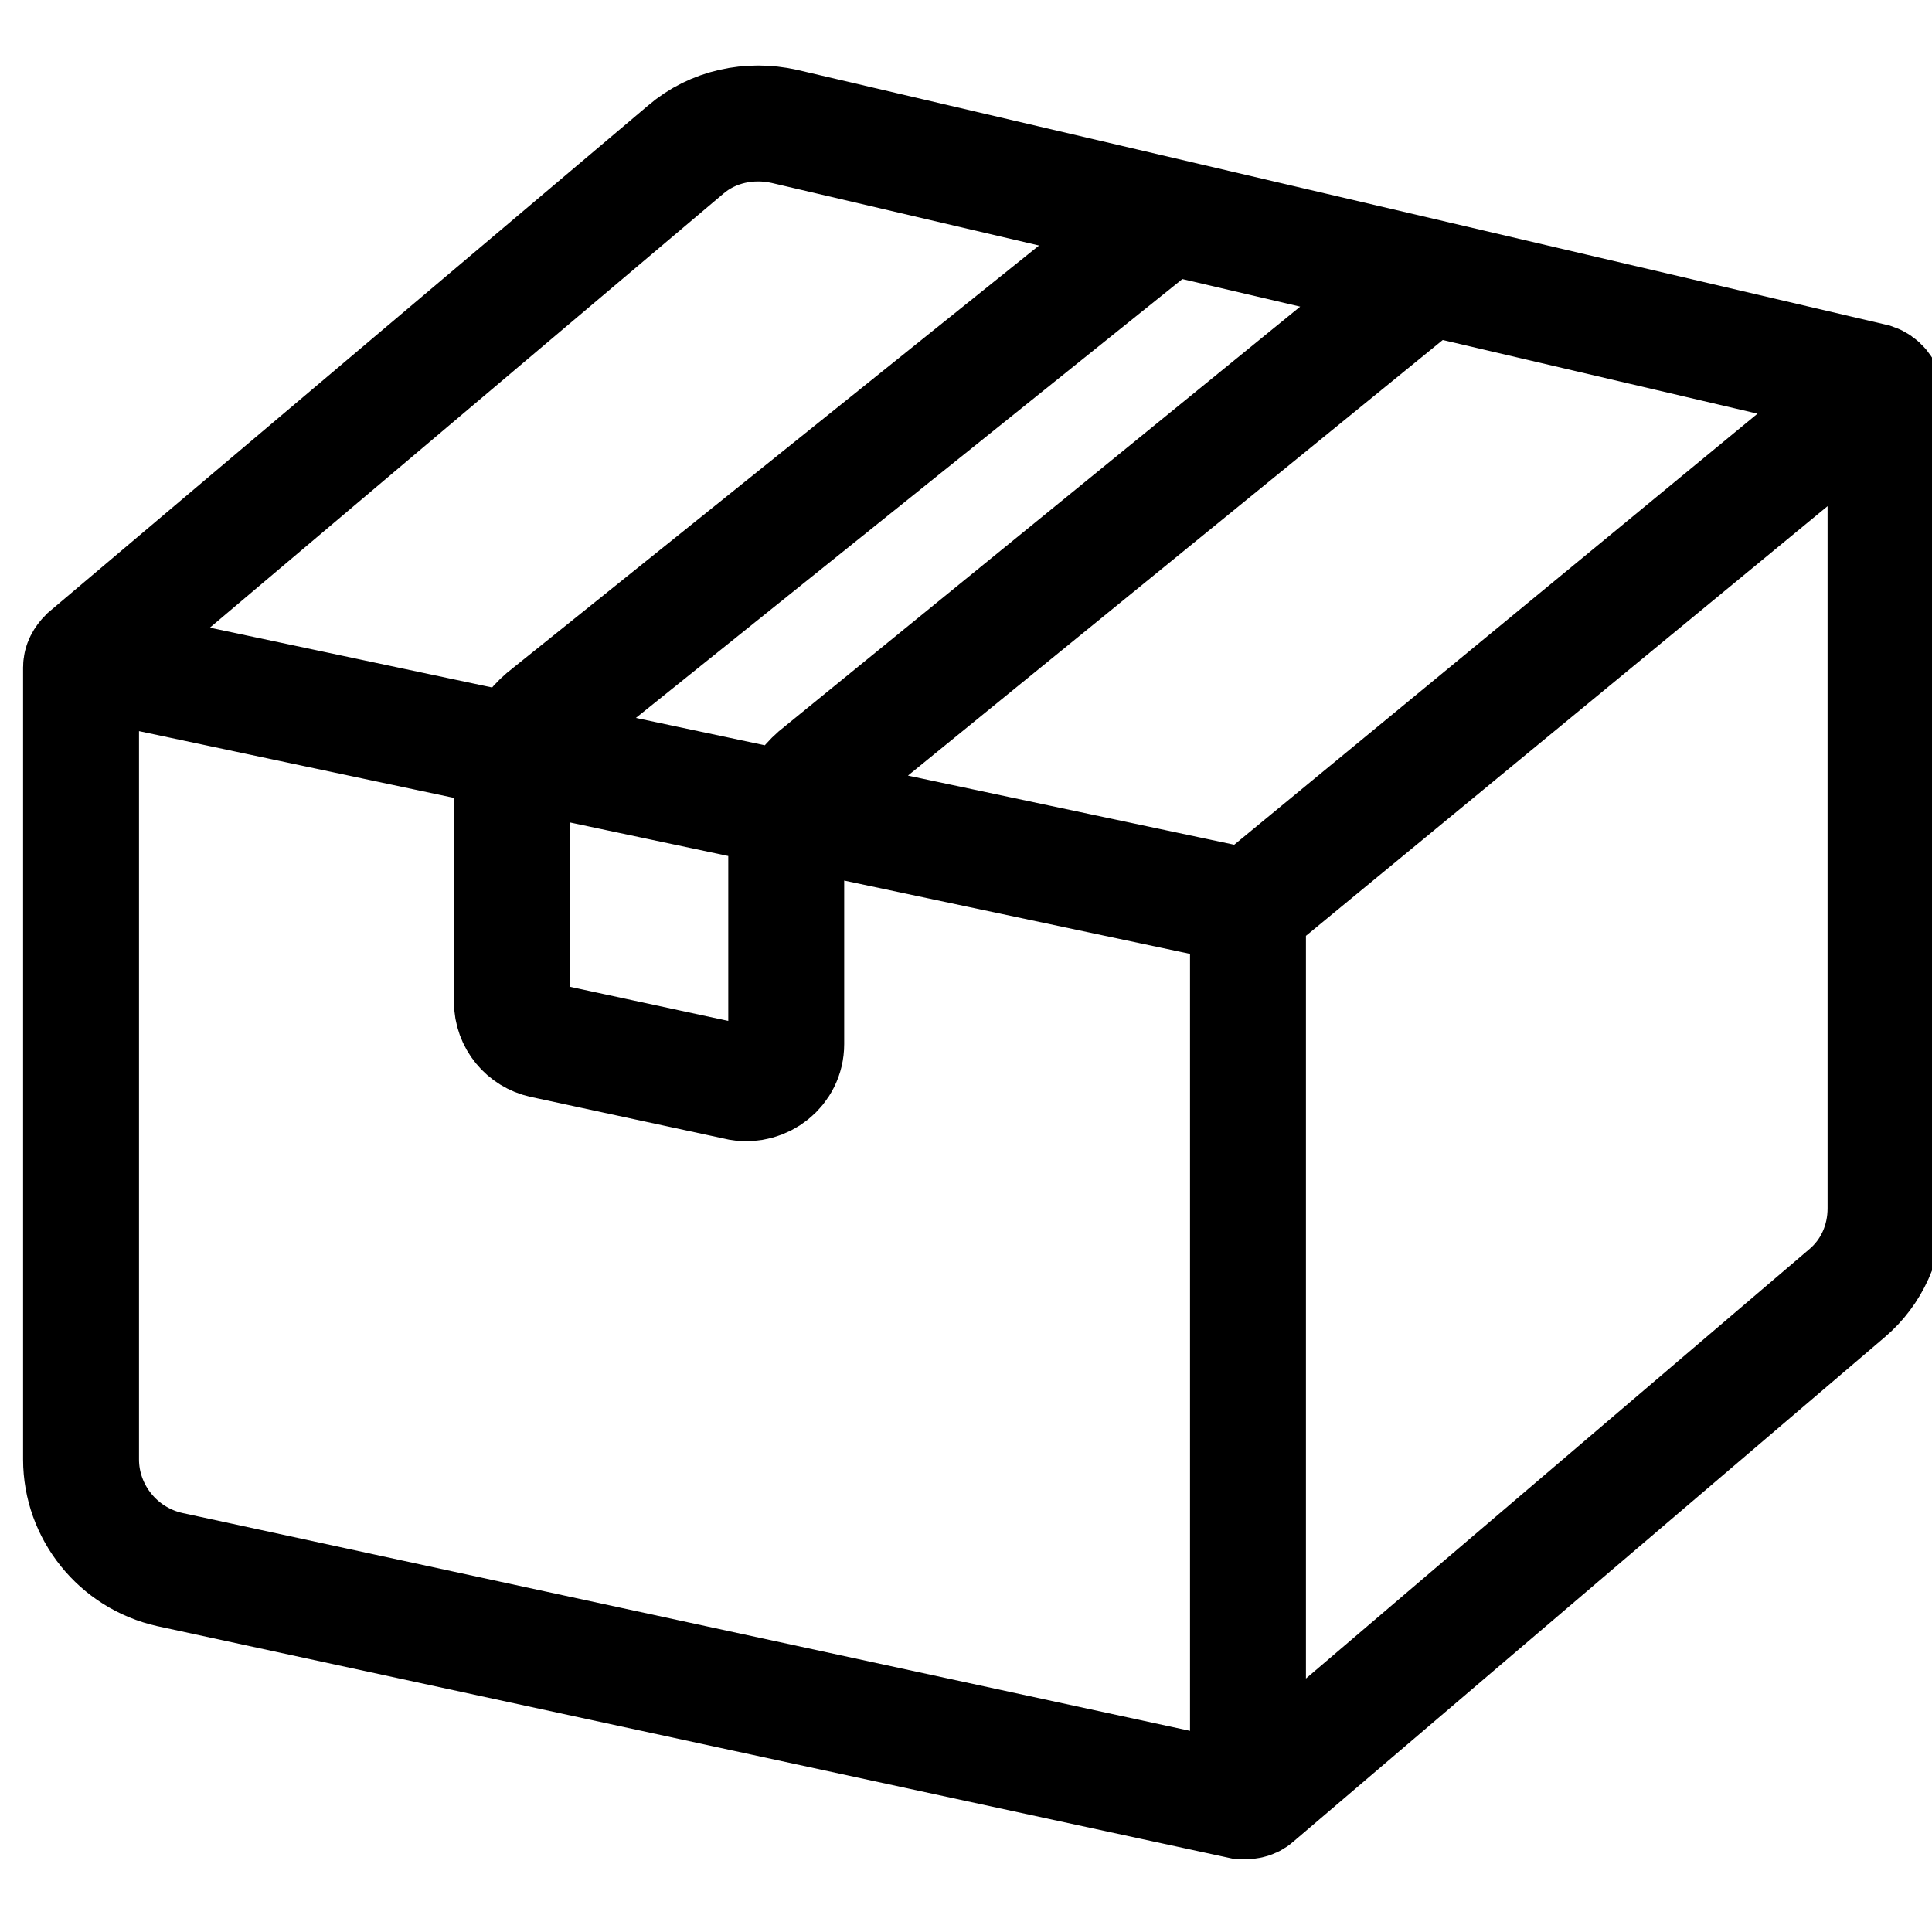 <svg viewBox="0 0 100 100" fill="none" xmlns="http://www.w3.org/2000/svg">
    <path stroke="currentColor" stroke-width="6" d="M4.195 34.141L64.595 46.941V93.241M97.595 19.841L64.695 46.941M74.295 14.041L42.495 39.941C41.295 40.841 40.695 42.341 40.695 43.841V54.041C40.695 55.341 39.495 56.241 38.295 56.041L28.095 53.841C27.195 53.641 26.495 52.841 26.495 51.841V40.841C26.495 39.341 27.195 37.841 28.395 36.941L60.895 10.841M96.995 19.741L40.595 6.541C38.795 6.141 36.895 6.541 35.495 7.741L4.495 33.941C4.295 34.141 4.195 34.341 4.195 34.541V75.541C4.195 78.241 6.095 80.641 8.795 81.241L64.295 93.241C64.495 93.241 64.795 93.241 64.995 93.041L95.595 66.941C96.895 65.841 97.595 64.241 97.595 62.541V20.541C97.595 20.141 97.295 19.841 96.995 19.741Z" />
</svg>
